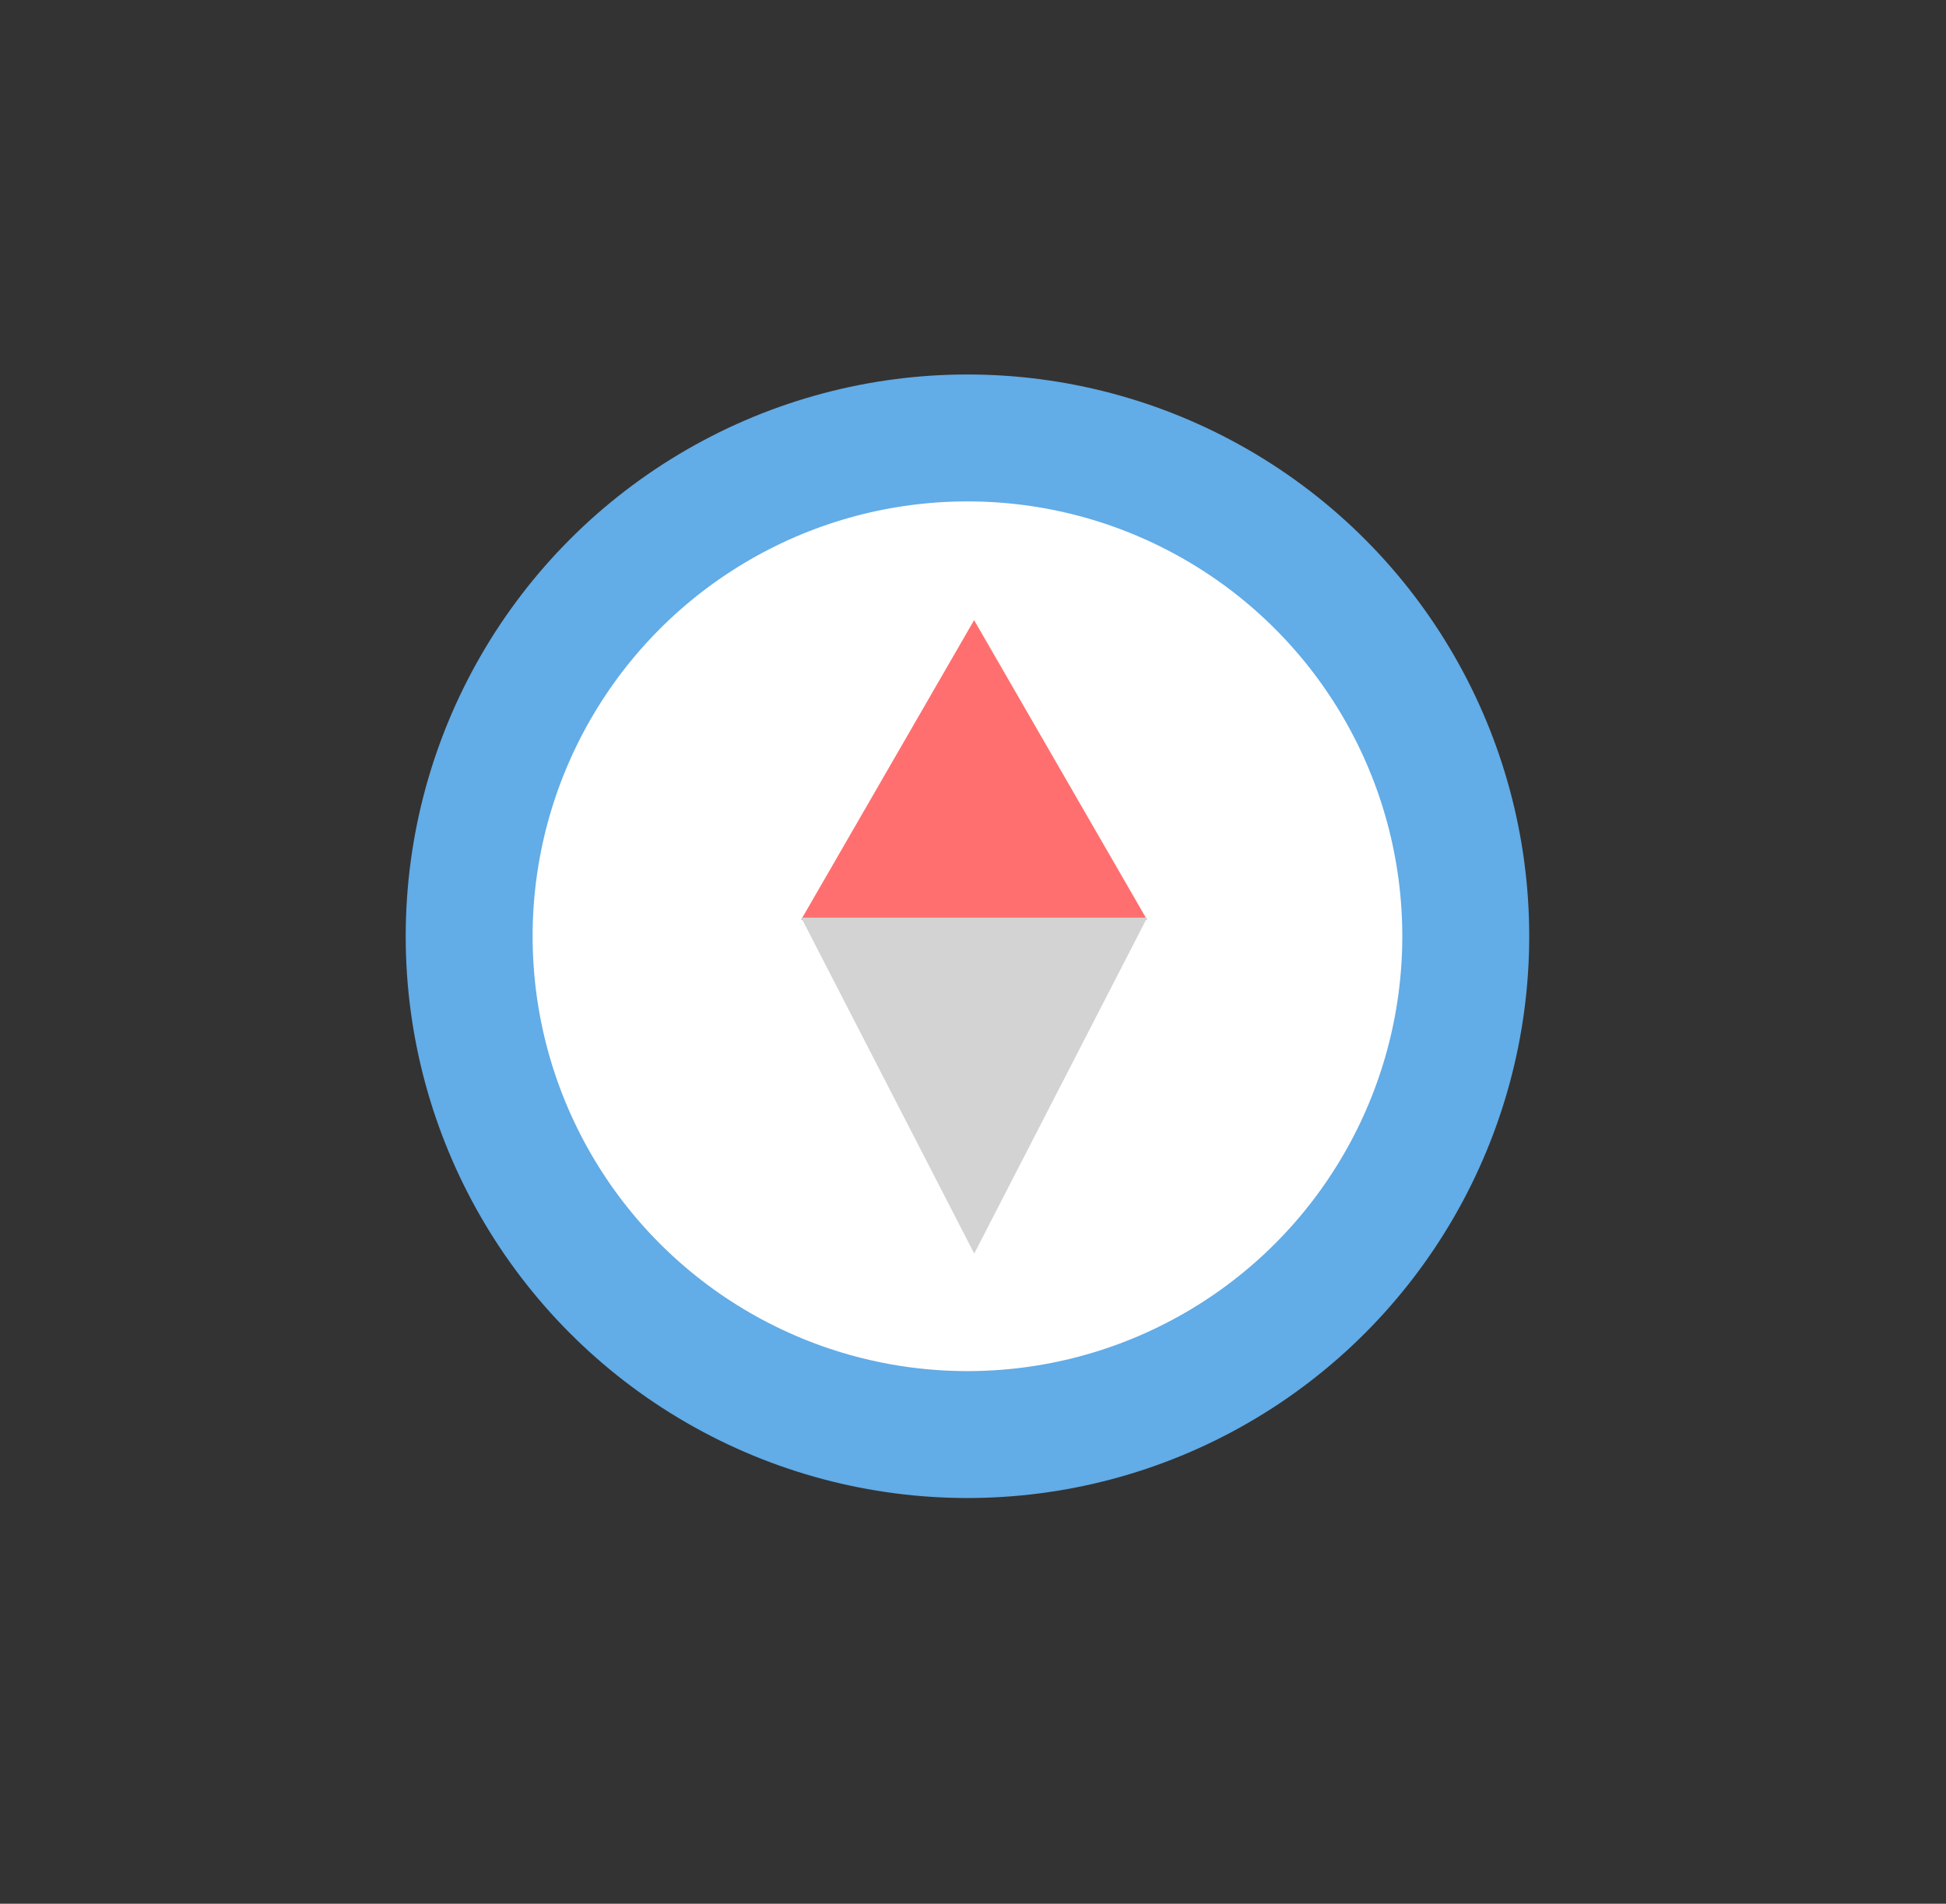 <svg width="46" height="45" viewBox="0 0 46 45" fill="none" xmlns="http://www.w3.org/2000/svg">
<rect x="0" y="0" width="46" height="45" fill="#333333" stroke="none"/>
<path d="M22.984 35.322C30.085 35.322 35.843 29.564 35.843 22.463C35.843 15.361 30.085 9.604 22.984 9.604C15.882 9.604 10.125 15.361 10.125 22.463C10.125 29.564 15.882 35.322 22.984 35.322Z" fill="white"/>
<g opacity="0.07">
<g opacity="0.07">
<g opacity="0.07">
<path opacity="0.07" d="M30.313 15.038C31.999 17.031 32.858 19.593 32.715 22.199C32.571 24.806 31.436 27.258 29.541 29.053C27.646 30.849 25.136 31.851 22.525 31.854C19.915 31.857 17.403 30.86 15.504 29.069C16.402 30.13 17.507 30.996 18.751 31.615C19.995 32.234 21.353 32.592 22.74 32.668C24.128 32.745 25.516 32.537 26.821 32.058C28.125 31.579 29.319 30.84 30.327 29.884C31.336 28.928 32.139 27.776 32.688 26.5C33.236 25.223 33.518 23.848 33.517 22.458C33.516 21.068 33.231 19.693 32.68 18.418C32.129 17.142 31.324 15.992 30.313 15.038H30.313Z" fill="#408BC5"/>
</g>
</g>
</g>
<path d="M23.026 14.659L27.114 21.741H18.937L23.026 14.659Z" fill="#FF6F6F"/>
<path d="M23.029 29.632L18.94 21.691L27.117 21.691L23.029 29.632Z" fill="#D3D3D3"/>
<circle cx="22.869" cy="22.131" r="11.779" stroke="#62ACE7" stroke-width="3"/>
</svg>
